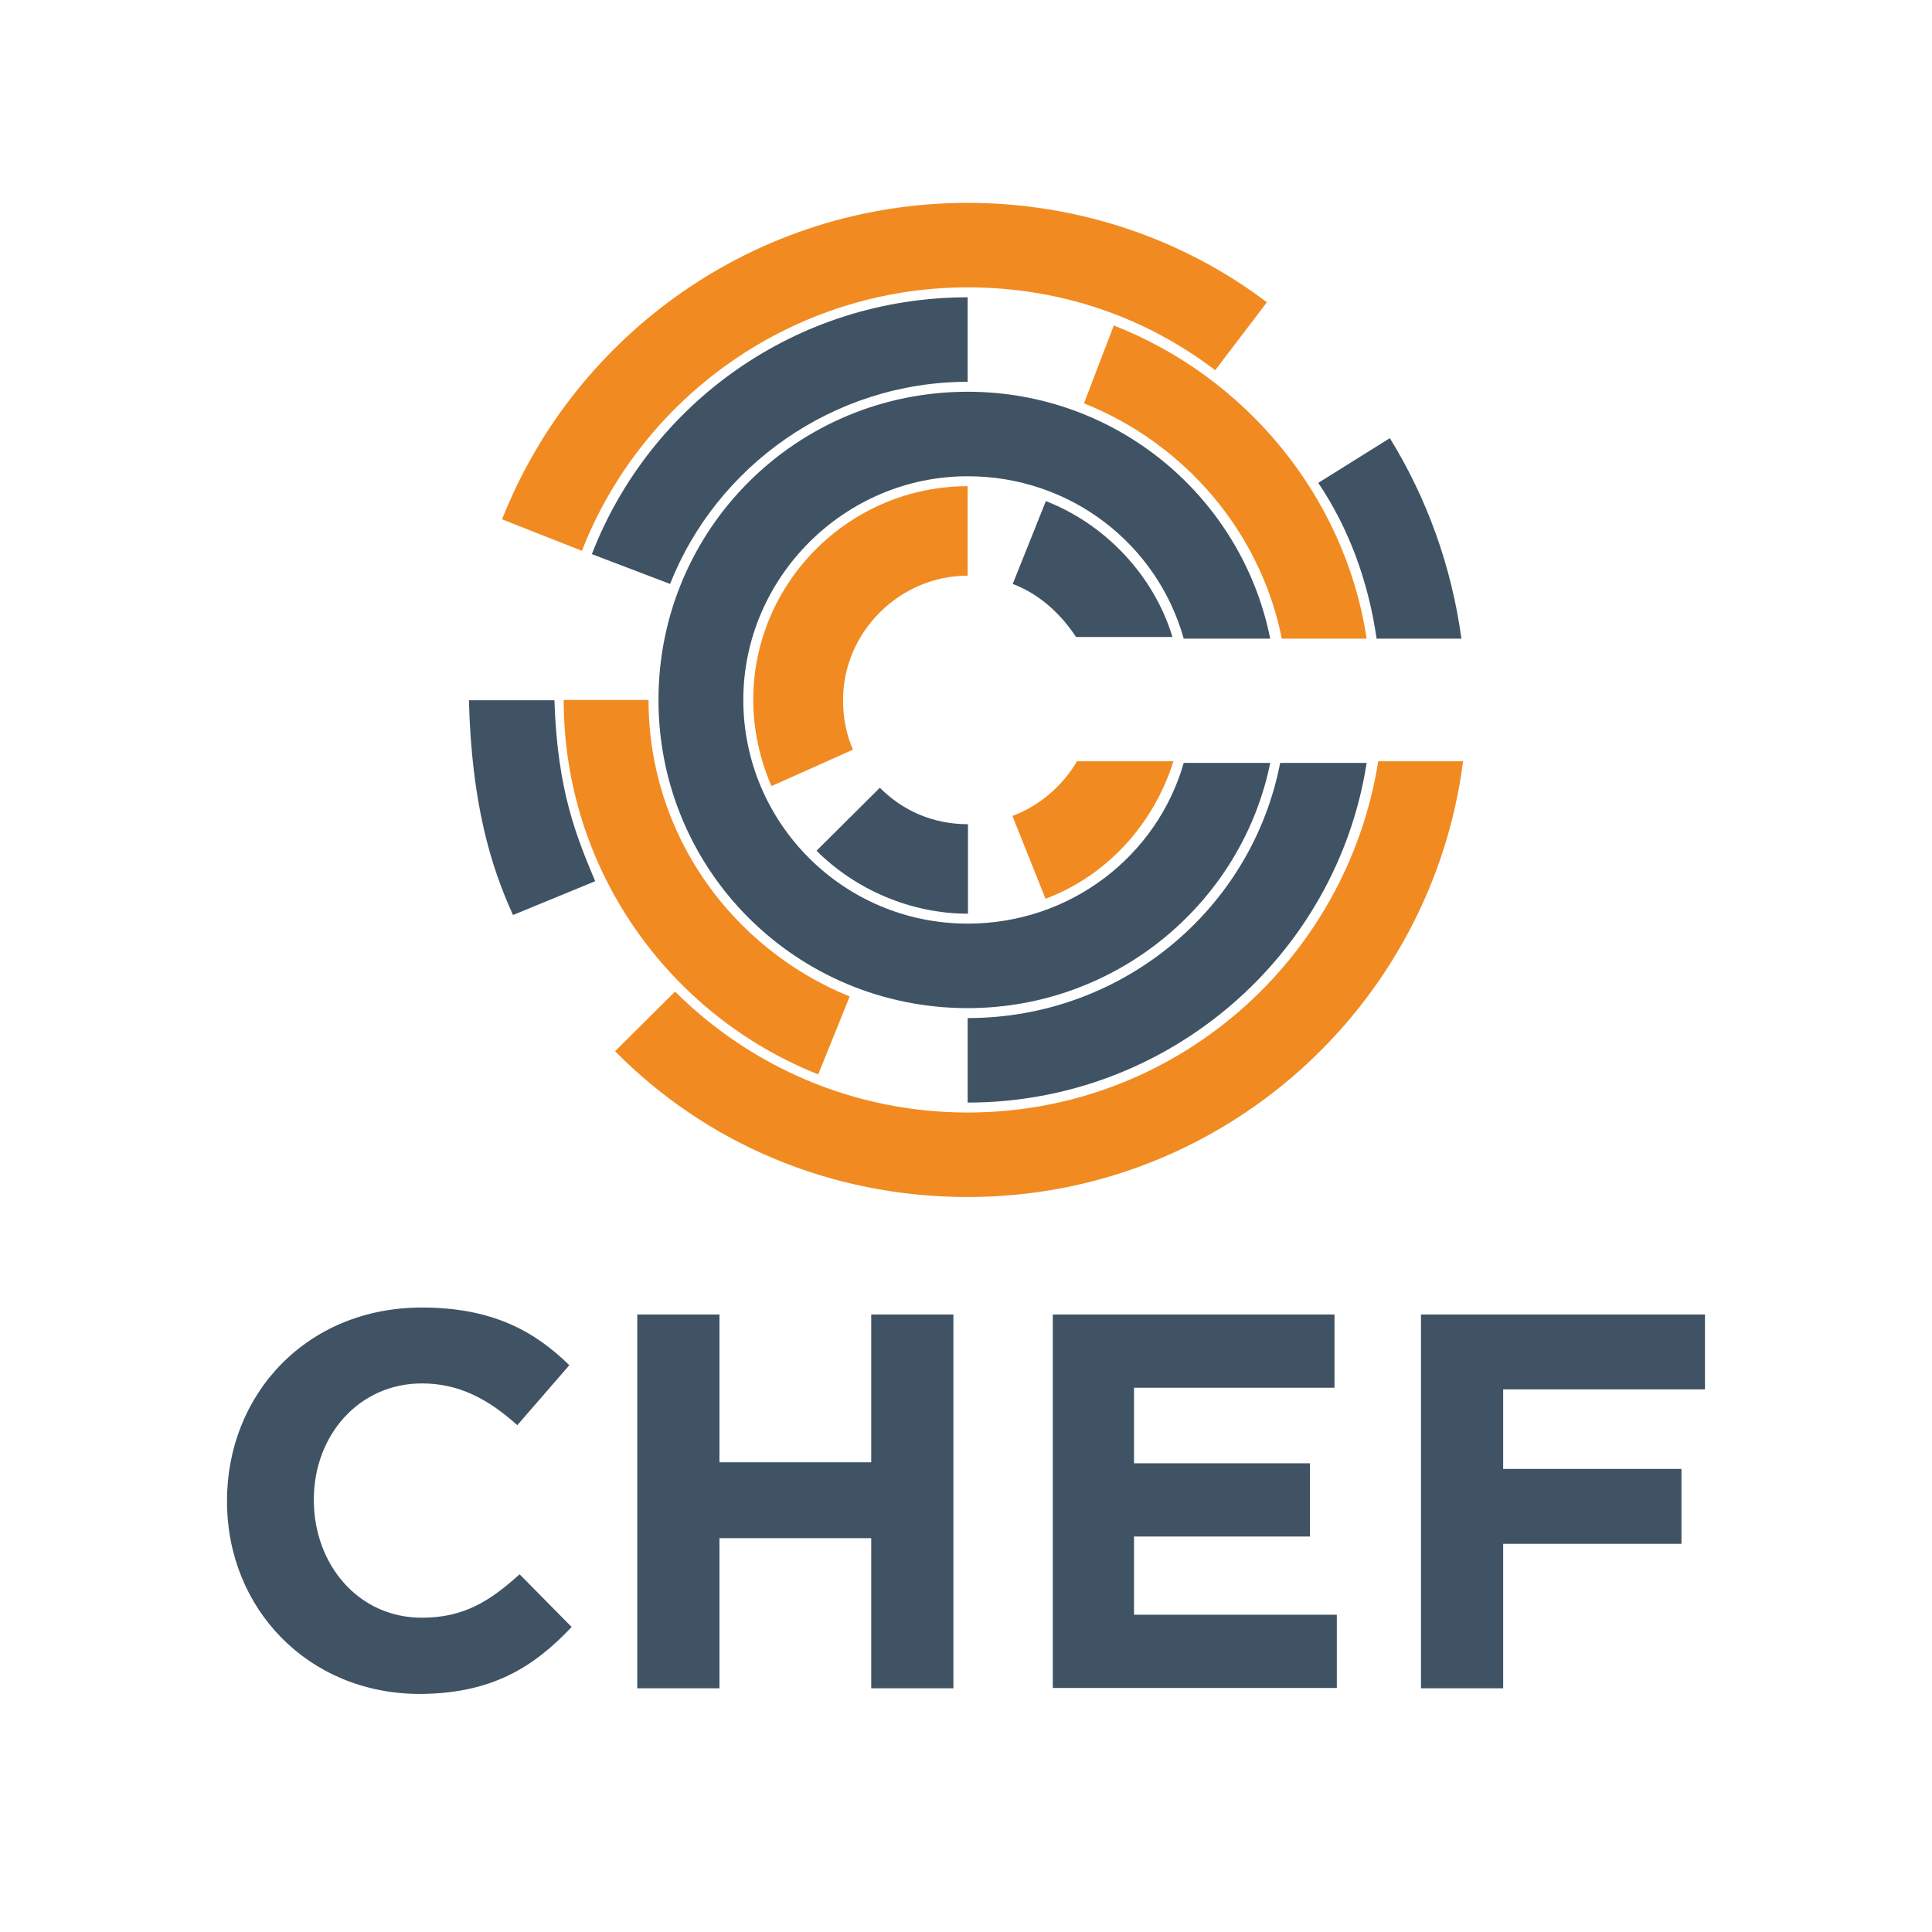<?xml version="1.0" encoding="utf-8"?>
<!-- Generator: Adobe Illustrator 16.0.0, SVG Export Plug-In . SVG Version: 6.00 Build 0)  -->
<!DOCTYPE svg PUBLIC "-//W3C//DTD SVG 1.1//EN" "http://www.w3.org/Graphics/SVG/1.1/DTD/svg11.dtd">
<svg version="1.1" id="Layer_1" xmlns="http://www.w3.org/2000/svg" xmlns:xlink="http://www.w3.org/1999/xlink" x="0px" y="0px"
	 width="800px" height="800px" viewBox="-94 -4 800 800" enable-background="new -94 -4 800 800" xml:space="preserve">
<g>
	<g>
		<g>
			<path fill="#3F5364" d="M244.114,348.265c15.78,15.78,38.559,26.072,62.709,26.072v-37.049c-14.408,0-26.895-5.489-36.5-15.094
				L244.114,348.265z"/>
			<path fill="#3F5364" d="M339.07,203.498l-13.723,34.305c10.978,4.117,19.897,12.35,26.209,21.955h39.932
				C383.804,234.373,363.77,213.104,339.07,203.498z"/>
			<path fill="#F18B21" d="M217.905,285.83c0,12.35,2.745,24.7,7.547,35.677l33.756-15.094c-2.744-6.175-4.117-13.036-4.117-20.583
				c0-28.13,23.465-51.458,51.595-51.458v-37.049C257.836,197.323,217.905,237.117,217.905,285.83z"/>
			<path fill="#F18B21" d="M325.211,333.857l13.722,34.305c25.523-9.605,44.733-30.875,52.967-56.946h-39.931
				C345.931,321.507,336.325,329.74,325.211,333.857z"/>
		</g>
		<g>
			<path fill="#3F5364" d="M306.687,378.454c-51.595,0-92.898-41.852-92.898-92.624s41.989-92.624,92.898-92.624
				c42.675,0,78.489,28.13,89.467,67.238h35.814c-11.664-58.318-63.259-102.229-125.281-102.229
				c-70.943,0-128.026,56.946-128.026,127.614s57.083,127.614,128.026,127.614c61.886,0,113.617-43.91,125.281-101.542h-35.814
				C385.176,350.323,349.361,378.454,306.687,378.454z"/>
		</g>
		<g>
			<path fill="#3F5364" d="M306.687,154.099L306.687,154.099v-34.991l0,0c-70.943,0-131.457,43.911-155.607,106.346l32.384,12.35
				C202.673,189.09,250.975,154.099,306.687,154.099z"/>
			<path fill="#3F5364" d="M306.687,417.561v34.991c83.292,0,152.862-61.062,165.212-140.65h-35.814
				C424.421,372.278,370.768,417.561,306.687,417.561z"/>
			<path fill="#F18B21" d="M436.771,260.444h35.128c-8.919-59.004-50.223-108.403-104.698-129.672l-12.35,32.247
				C396.153,179.485,427.852,215.848,436.771,260.444z"/>
			<path fill="#F18B21" d="M174.543,285.83L174.543,285.83h-35.128l0,0c0,69.982,43.362,130.358,105.385,155.058l13.036-32.246
				C208.986,388.745,174.543,341.404,174.543,285.83z"/>
		</g>
		<g>
			<path fill="#3F5364" d="M476.016,260.444h35.128c-4.116-30.188-14.408-58.318-29.64-83.018l-29.64,18.525
				C464.352,214.476,472.585,236.431,476.016,260.444z"/>
			<path fill="#3F5364" d="M100.17,285.967c1.098,42.675,9.057,68.747,18.25,88.918l34.031-13.997
				c-7.547-18.113-15.643-36.912-16.878-74.922"/>
			<path fill="#F18B21" d="M306.687,456.668c-47.479,0-90.154-19.21-121.166-50.085l-24.837,24.7
				c37.187,37.735,88.781,60.376,146.002,60.376c105.385,0,192.107-78.901,205.144-180.443h-35.129
				C463.665,393.547,392.723,456.668,306.687,456.668z"/>
			<path fill="#F18B21" d="M306.687,114.992c38.559,0,73.687,12.35,102.503,34.305l21.406-28.13
				C396.153,95.095,352.792,80,306.687,80c-87.409,0-162.469,54.202-192.794,131.045l33.07,13.036
				C171.799,160.274,234.371,114.992,306.687,114.992z"/>
		</g>
	</g>
</g>
<g>
	<g>
		<path fill="#3F5364" d="M0,617.695v-0.274c0-44.048,32.933-79.999,80.685-79.999c29.091,0,46.655,9.742,61.063,23.876
			l-21.543,24.837c-12.076-10.841-24.151-17.29-39.52-17.29c-26.072,0-44.733,21.544-44.733,48.027v0.274
			c0,26.483,18.25,48.713,44.733,48.713c17.702,0,28.405-7.136,40.48-17.976l21.543,21.817
			c-16.055,17.016-33.619,27.719-63.396,27.719C33.619,697.146,0,662.154,0,617.695z"/>
		<path fill="#3F5364" d="M169.878,540.303h34.031v61.2h62.847v-61.2h34.03v154.784h-34.03v-62.16h-62.847v62.16h-34.031V540.303z"
			/>
		<path fill="#3F5364" d="M341.951,540.303h116.637v30.326H375.57v31.286h72.863v30.325H375.57v32.384h83.979v30.326H341.951
			V540.303L341.951,540.303z"/>
		<path fill="#3F5364" d="M494.402,540.303H612v31.012h-83.566v32.934h73.824v31.011h-73.824v59.828h-34.031V540.303
			L494.402,540.303z"/>
	</g>
</g>
</svg>
